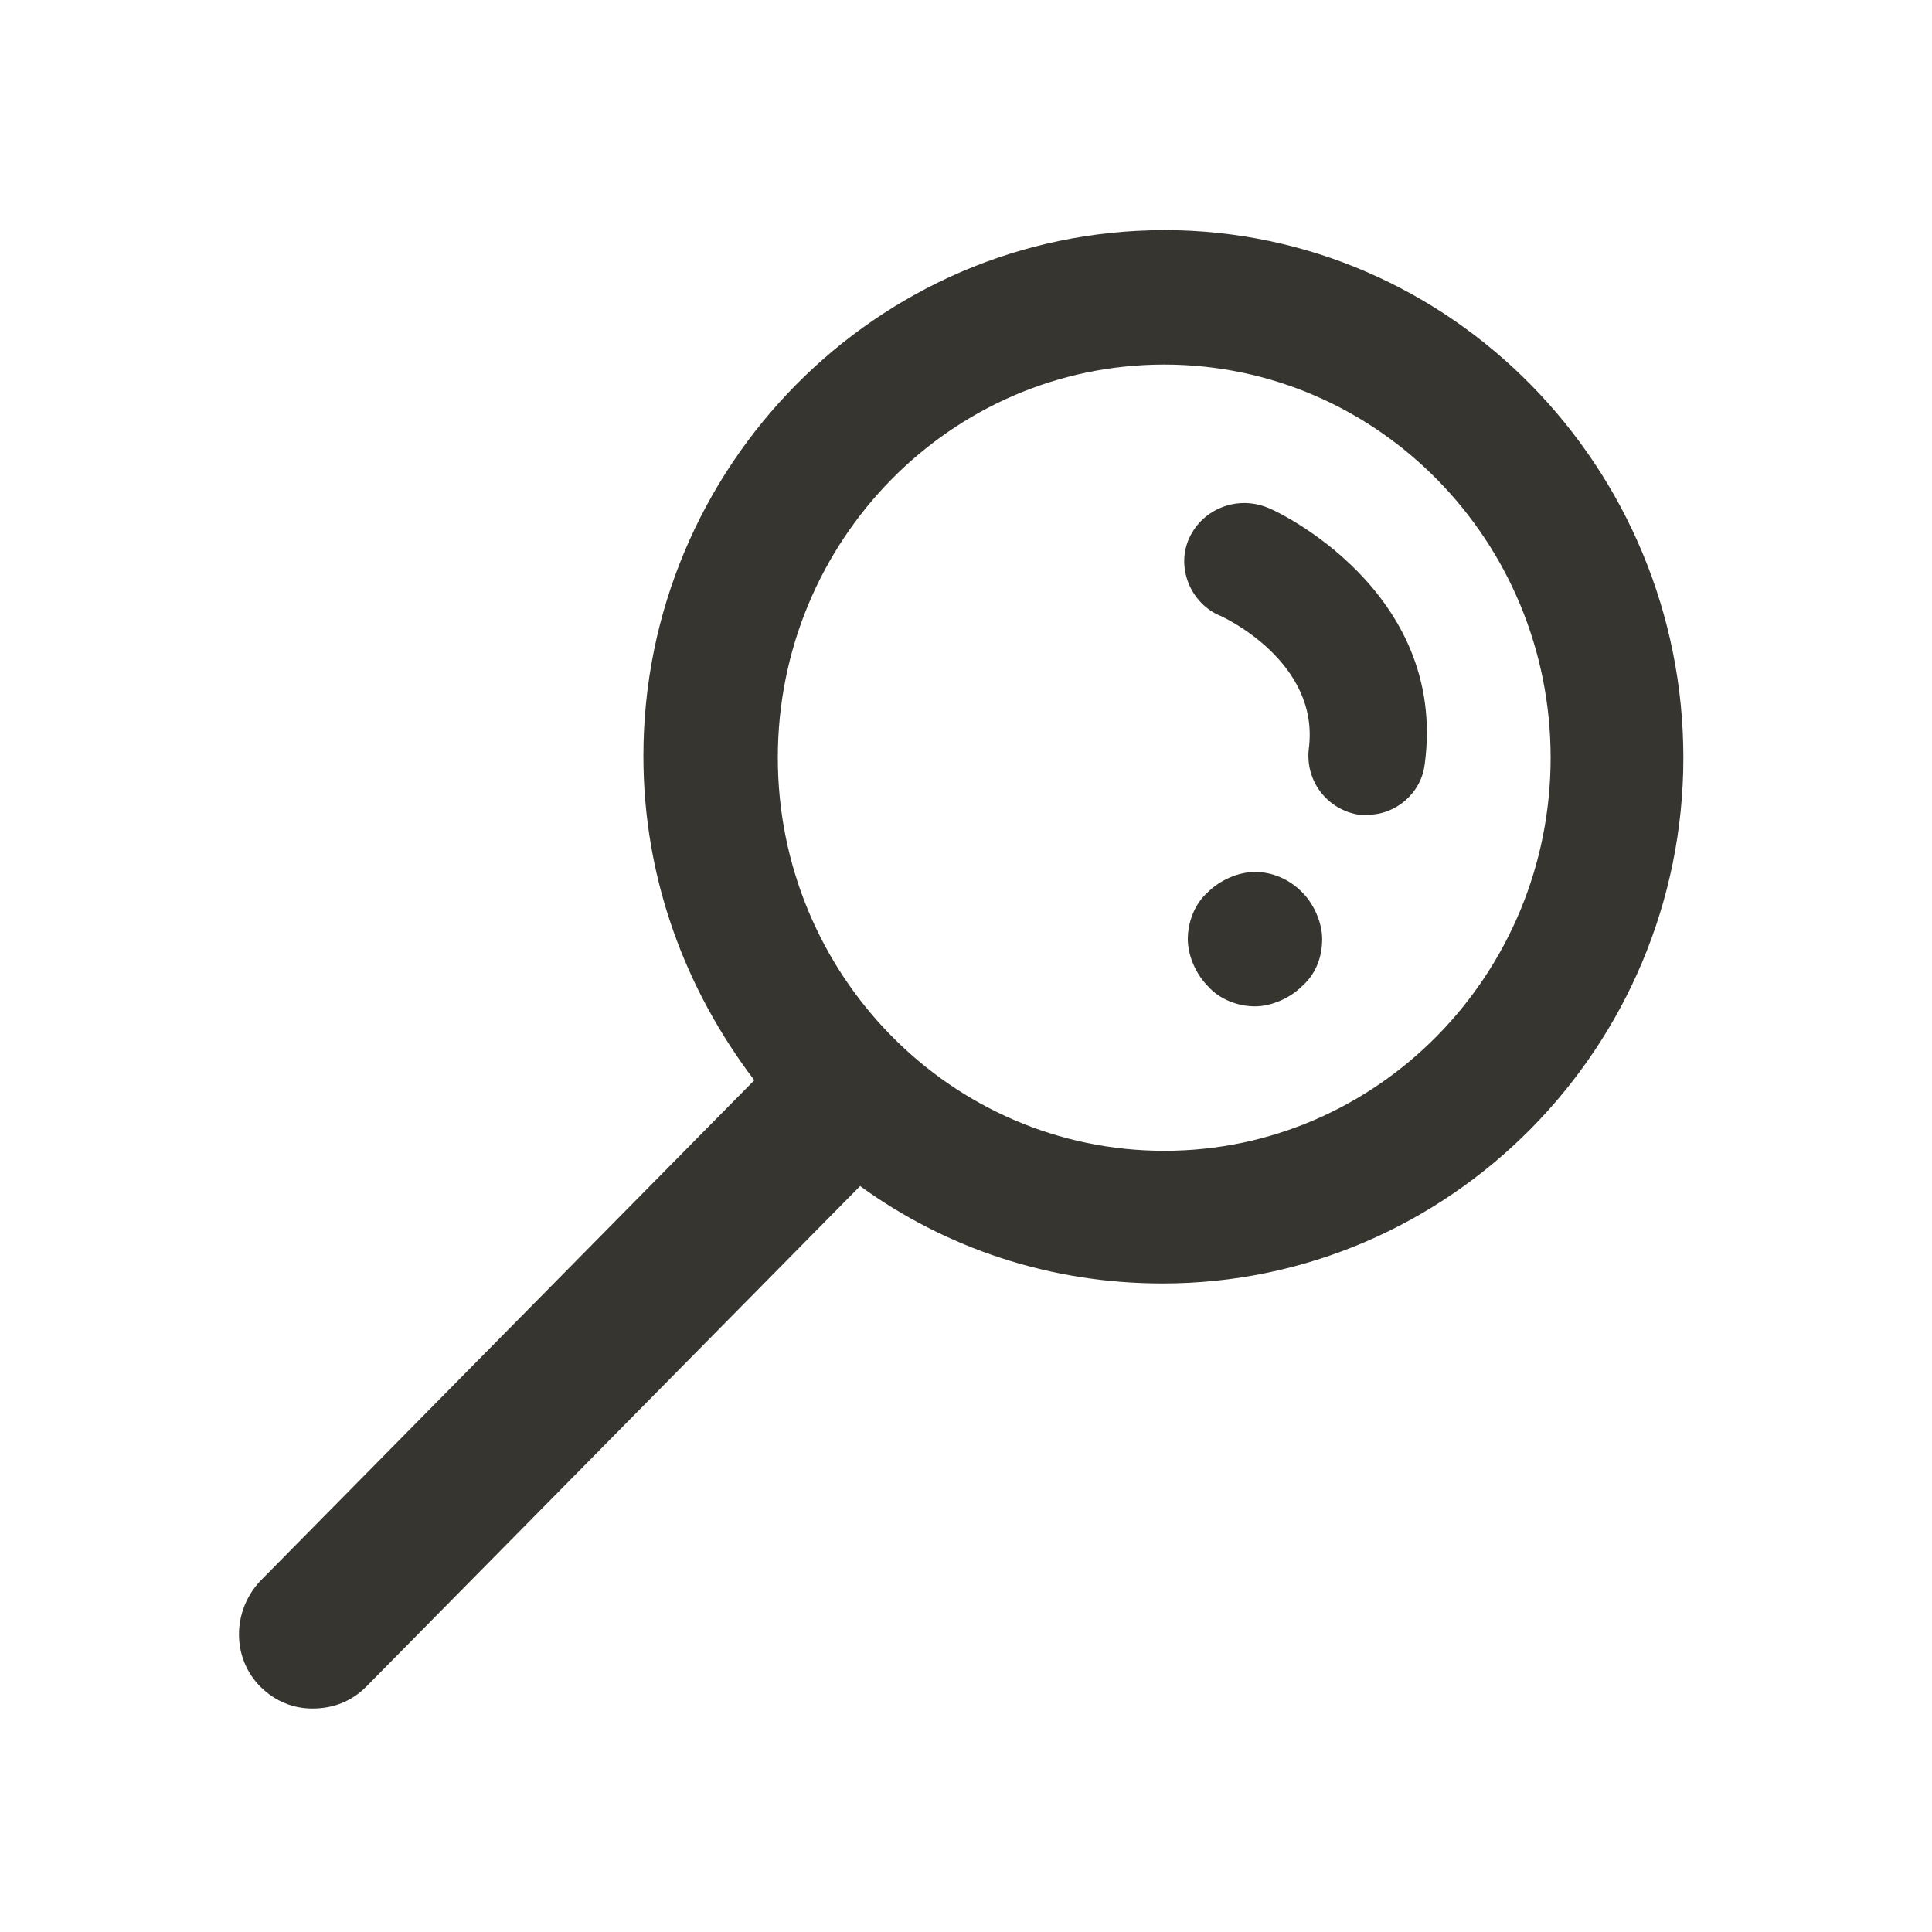 <!-- Generated by IcoMoon.io -->
<svg version="1.1" xmlns="http://www.w3.org/2000/svg" width="40" height="40" viewBox="0 0 40 40">
<title>di-search</title>
<path fill="#37352f" d="M24.104 4.765c-5.948 0-10.783 4.904-10.783 10.887 0 2.539 0.87 4.835 2.296 6.713l-10.226 10.365c-0.591 0.626-0.591 1.6 0 2.191 0.313 0.313 0.696 0.452 1.078 0.452 0.417 0 0.8-0.139 1.113-0.452l10.226-10.365c1.774 1.287 3.93 2.017 6.261 2.017 5.948 0 10.783-4.904 10.783-10.887s-4.8-10.922-10.748-10.922zM24.104 23.826c-4.417 0-8-3.652-8-8.139s3.583-8.139 8-8.139c4.417 0 8 3.652 8 8.139s-3.583 8.139-8 8.139zM29.496 15.826c-0.070 0.591-0.591 1.043-1.183 1.043-0.070 0-0.104 0-0.174 0-0.661-0.104-1.113-0.696-1.043-1.357 0.243-1.809-1.774-2.748-1.878-2.783-0.591-0.278-0.87-1.009-0.591-1.6s0.974-0.87 1.6-0.626c0.139 0.035 3.757 1.704 3.27 5.322zM26.957 18.47c0.243 0.243 0.417 0.626 0.417 0.974 0 0.383-0.139 0.73-0.417 0.974-0.243 0.243-0.626 0.417-0.974 0.417s-0.73-0.139-0.974-0.417c-0.243-0.243-0.417-0.626-0.417-0.974s0.139-0.73 0.417-0.974c0.243-0.243 0.626-0.417 0.974-0.417s0.696 0.139 0.974 0.417z"></path>
</svg>

